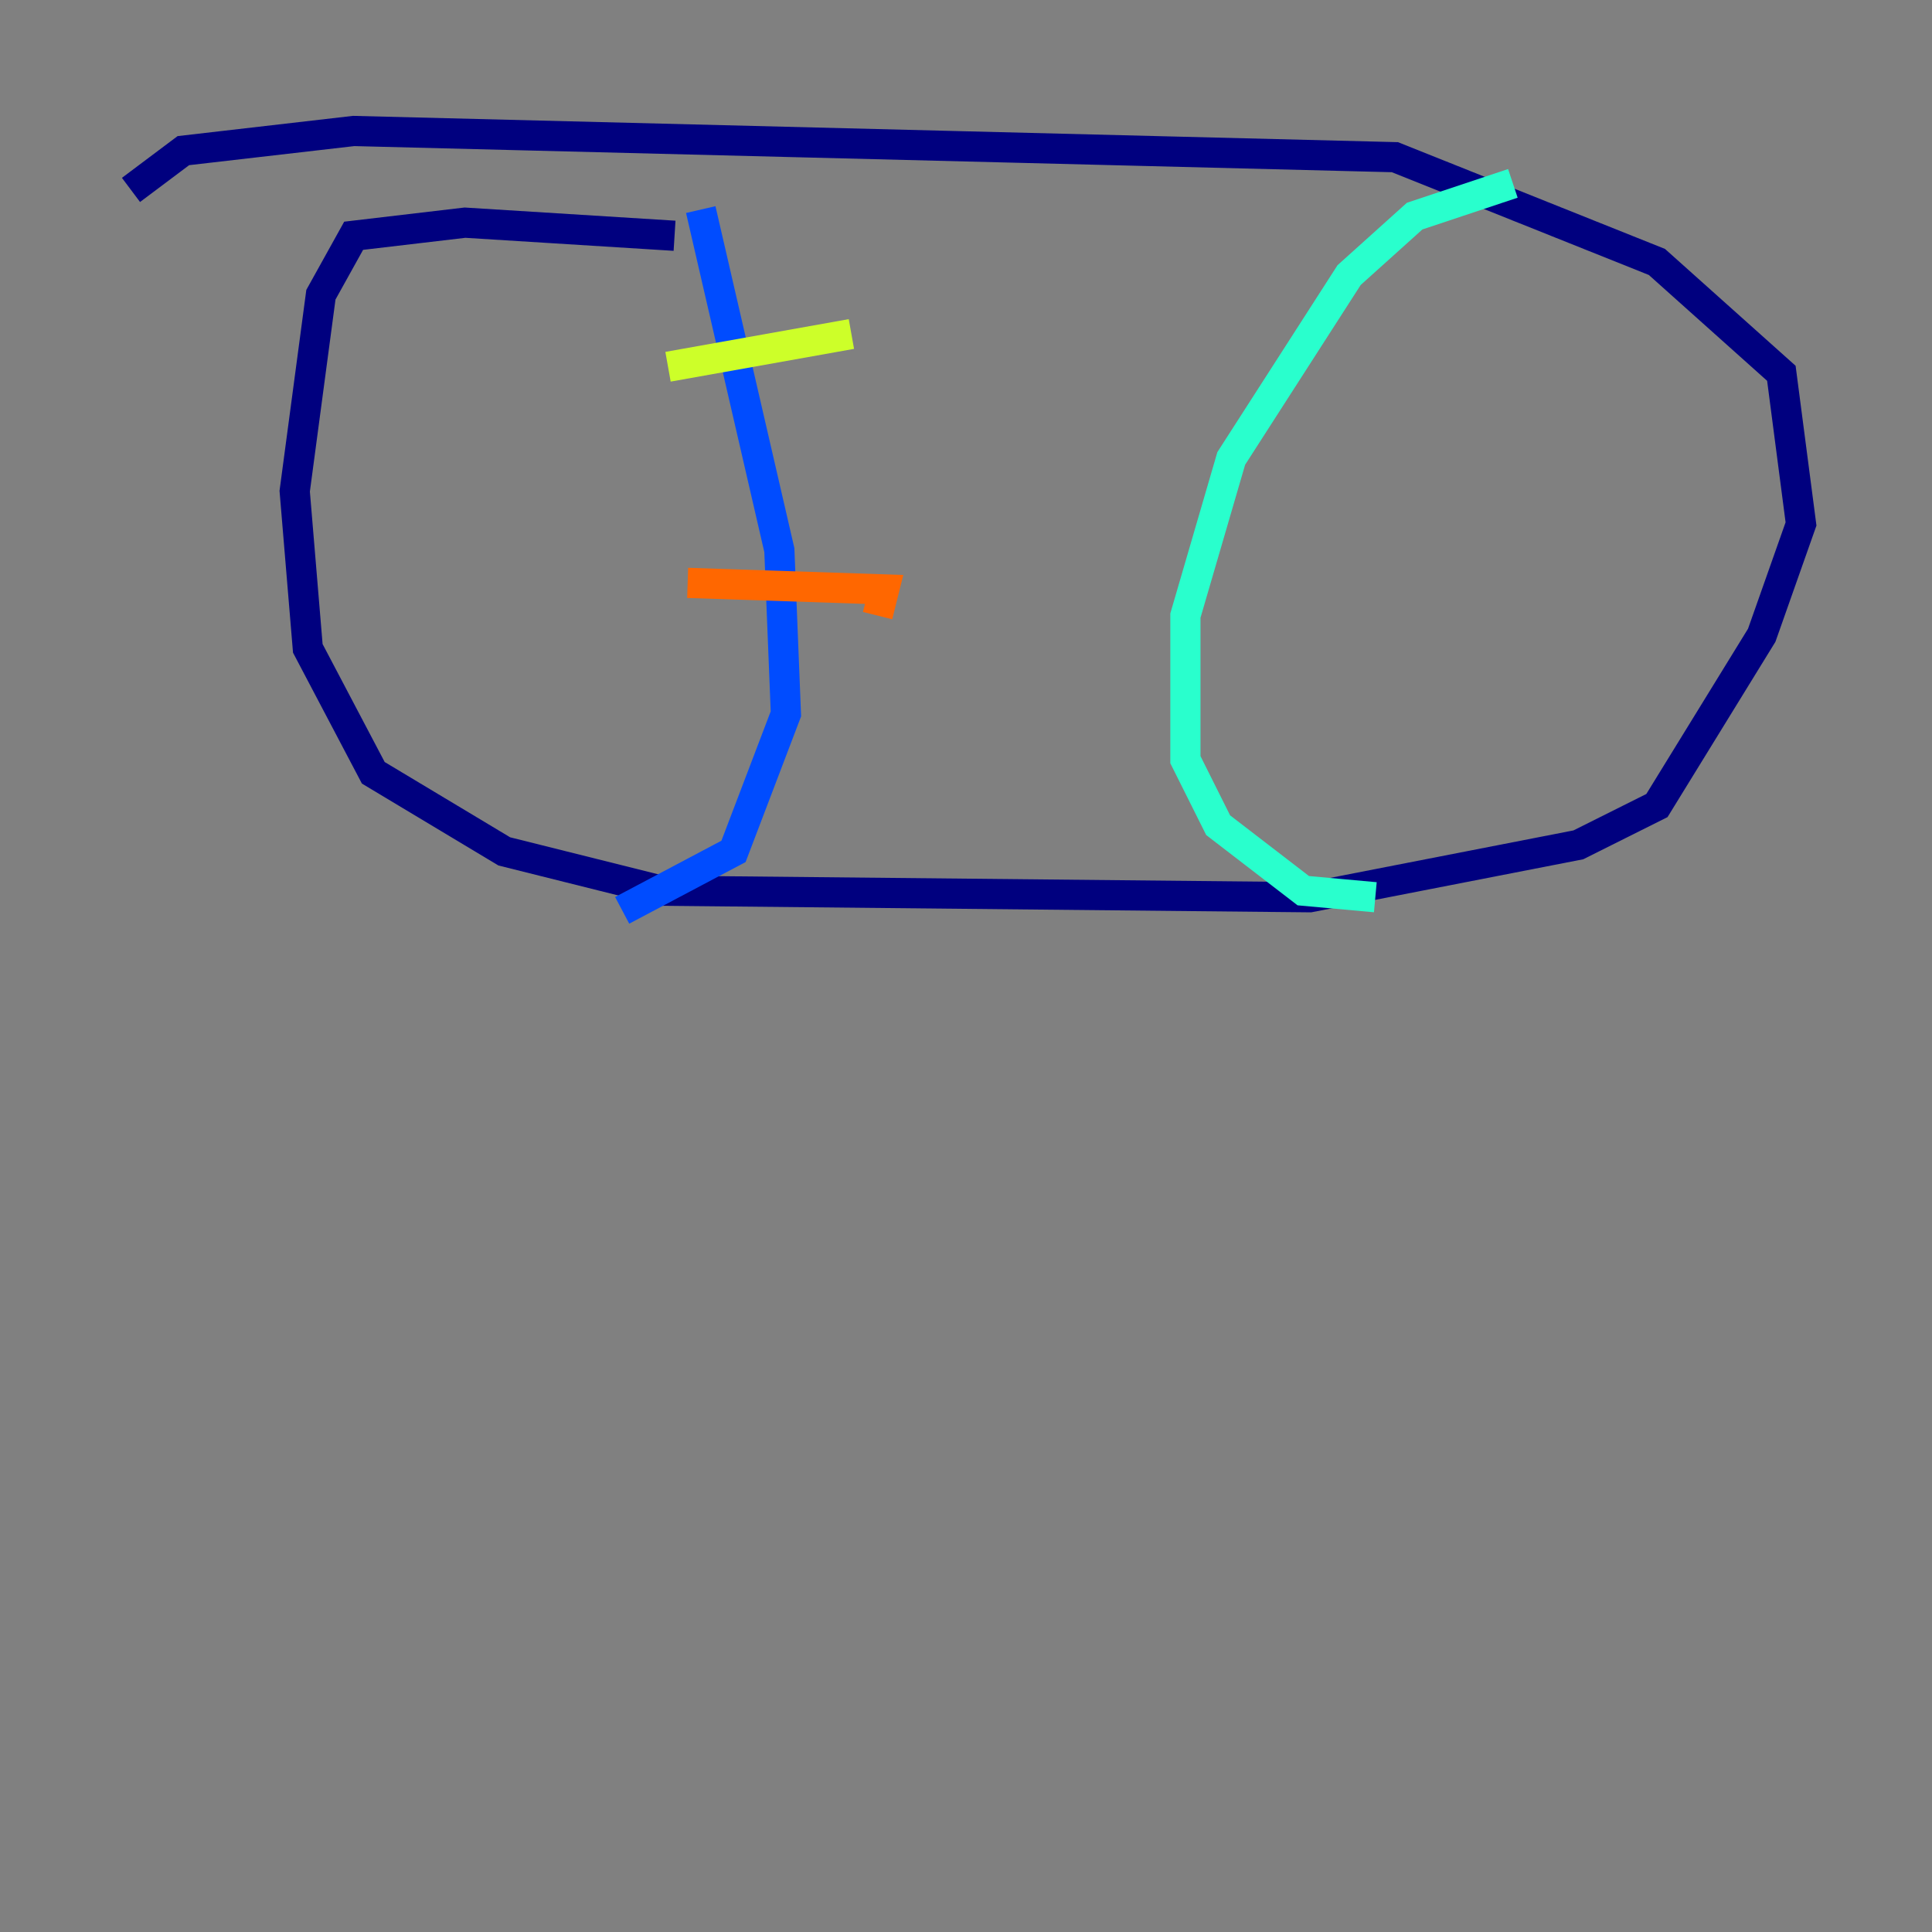 <?xml version="1.0" encoding="utf-8" ?>
<svg baseProfile="tiny" height="128" version="1.2" viewBox="0,0,128,128" width="128" xmlns="http://www.w3.org/2000/svg" xmlns:ev="http://www.w3.org/2001/xml-events" xmlns:xlink="http://www.w3.org/1999/xlink"><rect x="0" y="0" width="128" height="128" fill="#808080" stroke="none"/><defs /><polyline fill="none" points="44.691,15.62 30.807,14.752 23.43,15.62 21.261,19.525 19.525,32.542 20.393,42.956 24.732,51.2 33.41,56.407 43.824,59.01 86.78,59.444 104.57,55.973 109.776,53.37 116.719,42.088 119.322,34.712 118.02,24.732 109.776,17.356 92.42,10.414 23.43,8.678 12.149,9.98 8.678,12.583" stroke="#00007f" stroke-width="2" /><polyline fill="none" points="46.427,13.885 51.634,36.447 52.068,47.295 48.597,56.407 41.22,60.312" stroke="#004cff" stroke-width="2" /><polyline fill="none" points="100.231,12.149 93.722,14.319 89.383,18.224 81.573,30.373 78.536,40.786 78.536,50.332 80.705,54.671 86.346,59.01 91.119,59.444" stroke="#29ffcd" stroke-width="2" /><polyline fill="none" points="44.258,24.298 56.407,22.129" stroke="#cdff29" stroke-width="2" /><polyline fill="none" points="45.559,38.617 58.576,39.051 58.142,40.786" stroke="#ff6700" stroke-width="2" /><polyline fill="none" points="45.993,49.031 45.993,49.031" stroke="#7f0000" stroke-width="2" /></svg>